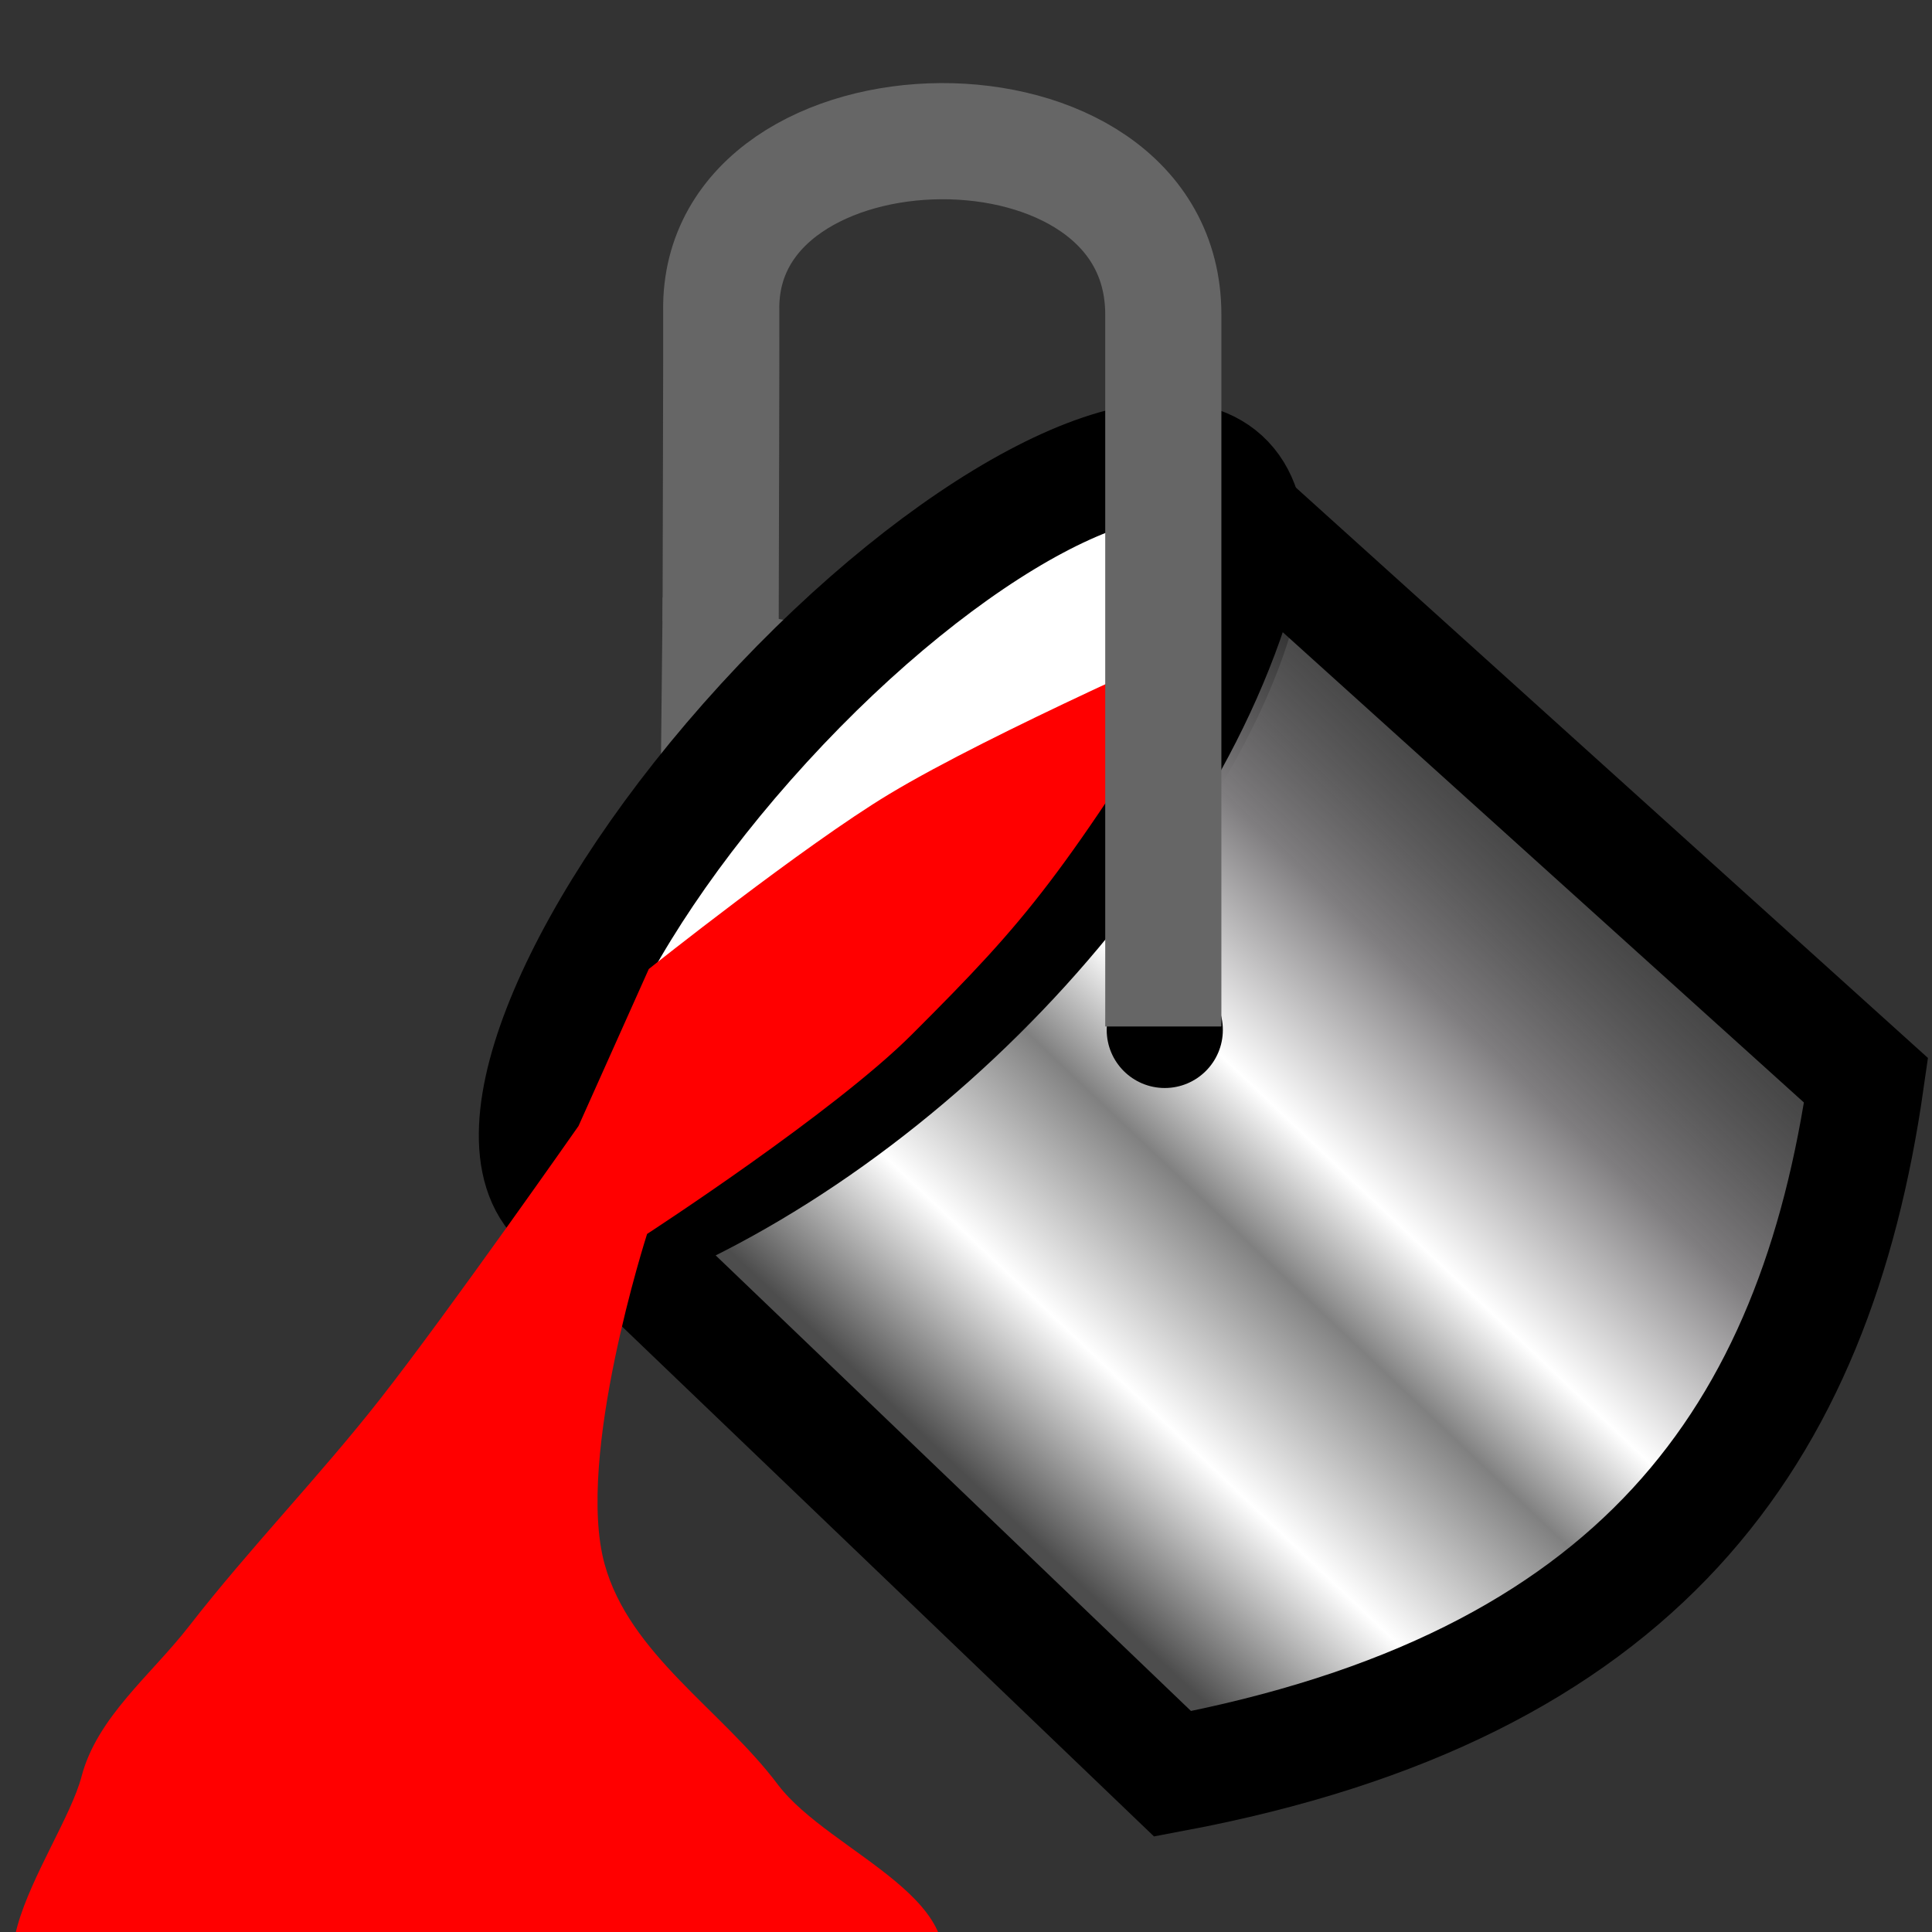 <?xml version="1.0" encoding="UTF-8" standalone="no"?>
<!-- Created with Inkscape (http://www.inkscape.org/) -->

<svg
   xmlns:osb="http://www.openswatchbook.org/uri/2009/osb"
   xmlns:dc="http://purl.org/dc/elements/1.1/"
   xmlns:cc="http://creativecommons.org/ns#"
   xmlns:rdf="http://www.w3.org/1999/02/22-rdf-syntax-ns#"
   xmlns:svg="http://www.w3.org/2000/svg"
   xmlns="http://www.w3.org/2000/svg"
   xmlns:xlink="http://www.w3.org/1999/xlink"
   xmlns:sodipodi="http://sodipodi.sourceforge.net/DTD/sodipodi-0.dtd"
   xmlns:inkscape="http://www.inkscape.org/namespaces/inkscape"
   width="16"
   height="16"
   id="svg2"
   version="1.1"
   inkscape:version="0.48.3.1 r9886"
   sodipodi:docname="filler.svg"
   inkscape:export-filename="/home/giuseppe/Immagini/Ardesia/hand32.png"
   inkscape:export-xdpi="29.790001"
   inkscape:export-ydpi="29.790001">
  <rect width="100%" height="100%" fill="#333333" stroke="none"/>
  <defs
     id="defs4">
    <linearGradient
       id="linearGradient5645"
       osb:paint="solid">
      <stop
         style="stop-color:#ffffff;stop-opacity:1;"
         offset="0"
         id="stop5647" />
    </linearGradient>
    <linearGradient
       id="linearGradient5631">
      <stop
         id="stop5633"
         offset="0"
         style="stop-color:#4d4d4d;stop-opacity:1;" />
      <stop
         style="stop-color:#ffffff;stop-opacity:1"
         offset="0.2"
         id="stop5635" />
      <stop
         style="stop-color:#808080;stop-opacity:1"
         offset="0.414"
         id="stop5637" />
      <stop
         style="stop-color:#ffffff;stop-opacity:1"
         offset="0.547"
         id="stop5639" />
      <stop
         style="stop-color:#807e80;stop-opacity:1"
         offset="0.763"
         id="stop5641" />
      <stop
         style="stop-color:#4d4d4d;stop-opacity:0.498;"
         offset="1"
         id="stop5643" />
    </linearGradient>
    <linearGradient
       id="linearGradient5351">
      <stop
         style="stop-color:#4d4d4d;stop-opacity:1;"
         offset="0"
         id="stop5353" />
      <stop
         style="stop-color:#4d4d4d;stop-opacity:0;"
         offset="1"
         id="stop5355" />
    </linearGradient>
    <linearGradient
       id="linearGradient3806">
      <stop
         style="stop-color:#000000;stop-opacity:1;"
         offset="0"
         id="stop3808" />
      <stop
         style="stop-color:#ffffff;stop-opacity:1;"
         offset="1"
         id="stop3810" />
    </linearGradient>
    <linearGradient
       inkscape:collect="always"
       xlink:href="#linearGradient3806"
       id="linearGradient3841"
       x1="29.572"
       y1="37.032"
       x2="66.645"
       y2="37.032"
       gradientUnits="userSpaceOnUse" />
    <linearGradient
       inkscape:collect="always"
       xlink:href="#linearGradient3806-5"
       id="linearGradient5427-5"
       x1="-770.083"
       y1="633.833"
       x2="-757.34"
       y2="633.833"
       gradientUnits="userSpaceOnUse" />
    <linearGradient
       id="linearGradient3806-5">
      <stop
         style="stop-color:#000000;stop-opacity:1;"
         offset="0"
         id="stop3808-9" />
      <stop
         style="stop-color:#ffffff;stop-opacity:1;"
         offset="1"
         id="stop3810-9" />
    </linearGradient>
    <linearGradient
       gradientTransform="matrix(0.942,0,0,0.946,1512.831,-1274.153)"
       y2="633.833"
       x2="-757.34"
       y1="633.868"
       x1="-782.346"
       gradientUnits="userSpaceOnUse"
       id="linearGradient5444-8"
       xlink:href="#linearGradient3806-5-4"
       inkscape:collect="always" />
    <linearGradient
       id="linearGradient3806-5-4">
      <stop
         style="stop-color:#000000;stop-opacity:1;"
         offset="0"
         id="stop3808-9-1" />
      <stop
         style="stop-color:#ffffff;stop-opacity:1;"
         offset="1"
         id="stop3810-9-4" />
    </linearGradient>
    <linearGradient
       gradientTransform="matrix(0.942,0,0,0.946,1503.338,-1273.001)"
       y2="633.618"
       x2="-762.106"
       y1="633.387"
       x1="-771.863"
       gradientUnits="userSpaceOnUse"
       id="linearGradient5444-5"
       xlink:href="#linearGradient5351-0"
       inkscape:collect="always" />
    <linearGradient
       id="linearGradient5351-0">
      <stop
         style="stop-color:#4d4d4d;stop-opacity:1;"
         offset="0"
         id="stop5353-0" />
      <stop
         style="stop-color:#4d4d4d;stop-opacity:0;"
         offset="1"
         id="stop5355-5" />
    </linearGradient>
    <linearGradient
       gradientTransform="matrix(0.942,0,0,0.946,1503.058,-1270.601)"
       y2="632.651"
       x2="-757.868"
       y1="633.387"
       x1="-771.863"
       gradientUnits="userSpaceOnUse"
       id="linearGradient5444-9"
       xlink:href="#linearGradient5351-5"
       inkscape:collect="always" />
    <linearGradient
       id="linearGradient5351-5">
      <stop
         style="stop-color:#4d4d4d;stop-opacity:1;"
         offset="0"
         id="stop5353-5" />
      <stop
         style="stop-color:#4d4d4d;stop-opacity:0;"
         offset="1"
         id="stop5355-8" />
    </linearGradient>
    <linearGradient
       y2="633.618"
       x2="-762.106"
       y1="633.421"
       x1="-748.118"
       gradientTransform="matrix(0.942,0,0,0.946,1513.311,-1275.148)"
       gradientUnits="userSpaceOnUse"
       id="linearGradient5512-5"
       xlink:href="#linearGradient5351-0-8"
       inkscape:collect="always" />
    <linearGradient
       id="linearGradient5351-0-8">
      <stop
         style="stop-color:#4d4d4d;stop-opacity:1;"
         offset="0"
         id="stop5353-0-3" />
      <stop
         id="stop5629"
         offset="0.031"
         style="stop-color:#4d4d4d;stop-opacity:0.969;" />
      <stop
         id="stop5627"
         offset="0.062"
         style="stop-color:#4d4d4d;stop-opacity:0.937;" />
      <stop
         id="stop5625"
         offset="0.125"
         style="stop-color:#4d4d4d;stop-opacity:0.875;" />
      <stop
         id="stop5623"
         offset="0.25"
         style="stop-color:#4d4d4d;stop-opacity:0.749;" />
      <stop
         id="stop5621"
         offset="1"
         style="stop-color:#4d4d4d;stop-opacity:0.498;" />
    </linearGradient>
    <linearGradient
       inkscape:collect="always"
       xlink:href="#linearGradient5631"
       id="linearGradient5619"
       x1="-84.655"
       y1="1014.368"
       x2="-58.569"
       y2="986.917"
       gradientUnits="userSpaceOnUse"
       gradientTransform="matrix(0.192,0,0,0.192,23.878,853.47)" />
  </defs>
  <sodipodi:namedview
     id="base"
     pagecolor="#ffffff"
     bordercolor="#666666"
     borderopacity="1.0"
     inkscape:pageopacity="0.0"
     inkscape:pageshadow="2"
     inkscape:zoom="5.0270873"
     inkscape:cx="28.42515"
     inkscape:cy="77.425607"
     inkscape:document-units="px"
     inkscape:current-layer="layer1"
     showgrid="false"
     inkscape:window-width="1366"
     inkscape:window-height="722"
     inkscape:window-x="0"
     inkscape:window-y="0"
     inkscape:window-maximized="1"
     showguides="true"
     inkscape:guide-bbox="true" />
  <g
     inkscape:label="Livello 1"
     inkscape:groupmode="layer"
     id="layer1"
     transform="translate(0,-1036.362)">
    <path
       style="fill:#666666;stroke:none"
       d="m 6.503,1041.498 -1.029,1.144 0.014,-1.333 z"
       id="path5663"
       inkscape:connector-curvature="0"
       sodipodi:nodetypes="cccc" />
    <path
       sodipodi:type="arc"
       style="fill:#ffffff;fill-opacity:1;stroke:#000000;stroke-width:5;stroke-miterlimit:4;stroke-opacity:1;stroke-dasharray:none"
       id="path3885"
       sodipodi:cx="-110.60082"
       sodipodi:cy="-16.490587"
       sodipodi:rx="21.08577"
       sodipodi:ry="7.4595881"
       d="m -89.515,-16.491 c 0,4.12 -9.44,7.46 -21.086,7.46 -11.645,0 -21.086,-3.34 -21.086,-7.46 0,-4.12 9.44,-7.46 21.086,-7.46 11.645,0 21.086,3.34 21.086,7.46 z"
       transform="matrix(0.13,-0.142,0.142,0.13,24.106,1029.758)" />
    <path
       style="fill:url(#linearGradient5619);fill-opacity:1;stroke:#000000;stroke-width:0.962;stroke-linecap:butt;stroke-linejoin:miter;stroke-miterlimit:4;stroke-opacity:1;stroke-dasharray:none"
       d="m 10.362,1040.714 5.092,4.595 c -0.421,2.948 -1.876,5.016 -5.743,5.743 l -4.633,-4.441 c 2.443,-0.949 4.835,-3.509 5.284,-5.896 z"
       id="path3889-0"
       inkscape:connector-curvature="0"
       sodipodi:nodetypes="ccccc" />
    <path
       sodipodi:type="arc"
       style="fill:#000000;stroke:none"
       id="path5599"
       sodipodi:cx="-77.281334"
       sodipodi:cy="39.804436"
       sodipodi:rx="3.0832963"
       sodipodi:ry="3.0832963"
       d="m -74.198,39.804 c 0,1.703 -1.38,3.083 -3.083,3.083 -1.703,0 -3.083,-1.38 -3.083,-3.083 0,-1.703 1.38,-3.083 3.083,-3.083 1.703,0 3.083,1.38 3.083,3.083 z"
       transform="matrix(0.156,0,0,0.156,21.702,1038.682)" />
    <path
       style="fill:#ff0000;stroke:none"
       d="m 10.043,1041.626 c -1.259,2.017 -1.515,2.328 -2.491,3.303 -0.647,0.647 -2.193,1.652 -2.193,1.652 0,0 -0.596,1.849 -0.352,2.734 0.206,0.746 0.969,1.207 1.434,1.825 0.436,0.579 1.744,0.977 1.273,1.764 -1.155,0.083 -2.086,0.093 -2.868,0.102 l -3.957,0.043 c -1.53,0.017 -0.382,-1.334 -0.214,-1.974 0.129,-0.493 0.577,-0.842 0.89,-1.245 0.504,-0.649 1.08,-1.24 1.587,-1.887 0.573,-0.732 1.639,-2.256 1.639,-2.256 l 0.582,-1.3 c 0,0 1.287,-1.025 1.99,-1.448 0.852,-0.514 2.68,-1.313 2.68,-1.313 z"
       id="path5684"
       inkscape:connector-curvature="0"
       sodipodi:nodetypes="cacaacssaaaccacc" />
    <path
       style="fill:none;stroke:#666666;stroke-width:0.962;stroke-linecap:butt;stroke-linejoin:miter;stroke-miterlimit:4;stroke-opacity:1;stroke-dasharray:none"
       d="m 9.634,1044.863 0,-5.896 c 0,-1.945 -3.69,-1.873 -3.661,-0.033 0.002,0.146 -0.005,2.407 -0.005,2.572"
       id="path5655"
       inkscape:connector-curvature="0"
       sodipodi:nodetypes="ccsc" />
  </g>
</svg>
